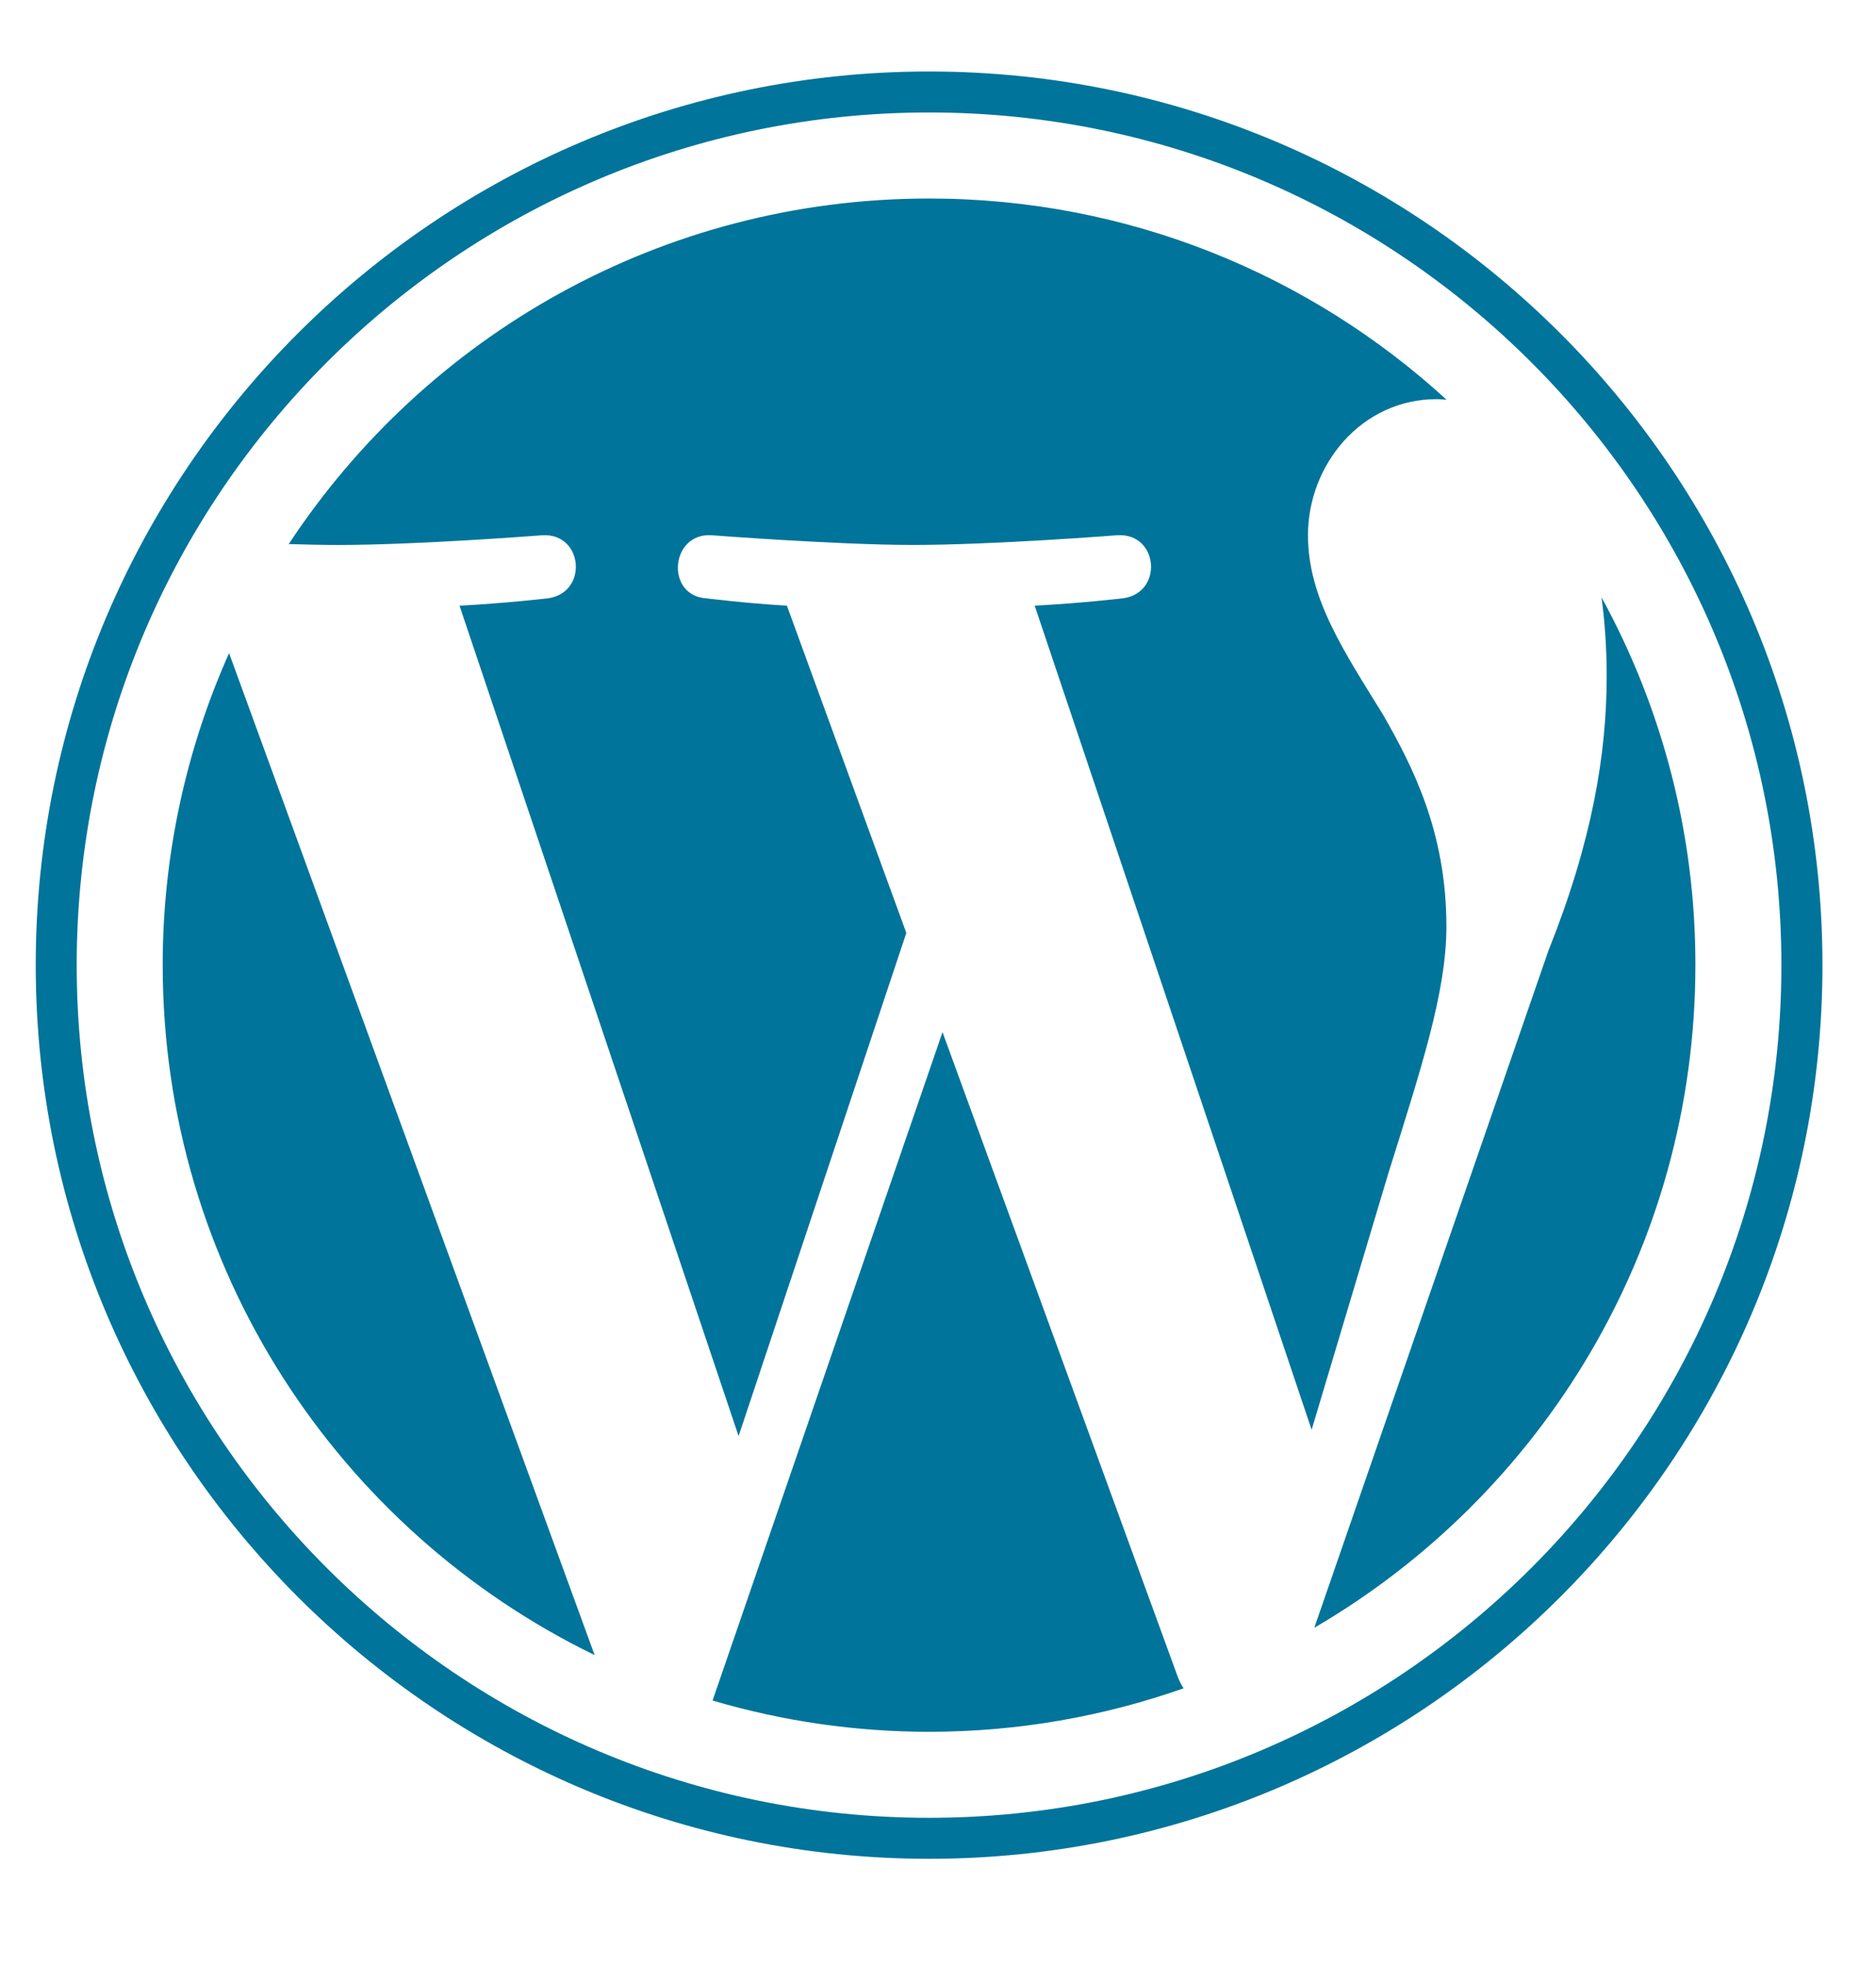 <svg width="105" height="110" viewBox="0 0 105 110" fill="none" xmlns="http://www.w3.org/2000/svg">
<mask id="mask0_408_182" style="mask-type:alpha" maskUnits="userSpaceOnUse" x="0" y="0" width="105" height="110">
<rect width="105" height="110" fill="#D9D9D9"/>
</mask>
<g mask="url(#mask0_408_182)">
<path d="M9.107 53.998C9.107 70.977 18.974 85.648 33.281 92.602L12.821 36.542C10.368 42.035 9.103 47.983 9.107 53.998ZM80.956 51.834C80.956 55.506 79.545 59.767 77.69 65.7L73.412 79.996L57.912 33.888C60.492 33.752 62.821 33.479 62.821 33.479C65.132 33.206 64.86 29.81 62.546 29.946C62.546 29.946 55.6 30.49 51.115 30.49C46.9 30.49 39.816 29.946 39.816 29.946C37.505 29.81 37.234 33.344 39.545 33.479C39.545 33.479 41.734 33.752 44.043 33.888L50.727 52.197L41.339 80.349L25.72 33.889C28.305 33.753 30.63 33.48 30.63 33.48C32.939 33.206 32.666 29.811 30.354 29.947C30.354 29.947 23.409 30.491 18.923 30.491C18.118 30.491 17.169 30.471 16.162 30.441C23.832 18.796 37.015 11.107 52 11.107C63.167 11.107 73.334 15.376 80.966 22.367C80.78 22.356 80.6 22.333 80.409 22.333C76.197 22.333 73.207 26.003 73.207 29.946C73.207 33.479 75.245 36.471 77.419 40.004C79.052 42.862 80.956 46.533 80.956 51.834ZM52.753 57.75L65.939 93.871C66.022 94.077 66.124 94.275 66.244 94.462C61.785 96.029 56.995 96.894 52 96.894C47.898 96.894 43.818 96.305 39.883 95.145L52.753 57.75ZM89.637 33.419C93.095 39.727 94.903 46.806 94.891 53.998C94.891 69.823 86.314 83.638 73.562 91.074L86.664 53.194C89.113 47.076 89.926 42.183 89.926 37.83C89.926 36.253 89.821 34.786 89.637 33.419ZM52 4C79.569 4 102.002 26.429 102.003 53.998C102.003 81.572 79.569 104 52 104C24.43 104 2 81.571 2 53.998C2 26.429 24.431 4 52 4ZM52 101.707C78.304 101.707 99.705 80.305 99.705 53.998C99.705 27.694 78.304 6.293 52 6.293C25.694 6.293 4.293 27.694 4.293 53.998C4.293 80.305 25.695 101.707 52 101.707Z" fill="#00749A"/>
</g>
</svg>
